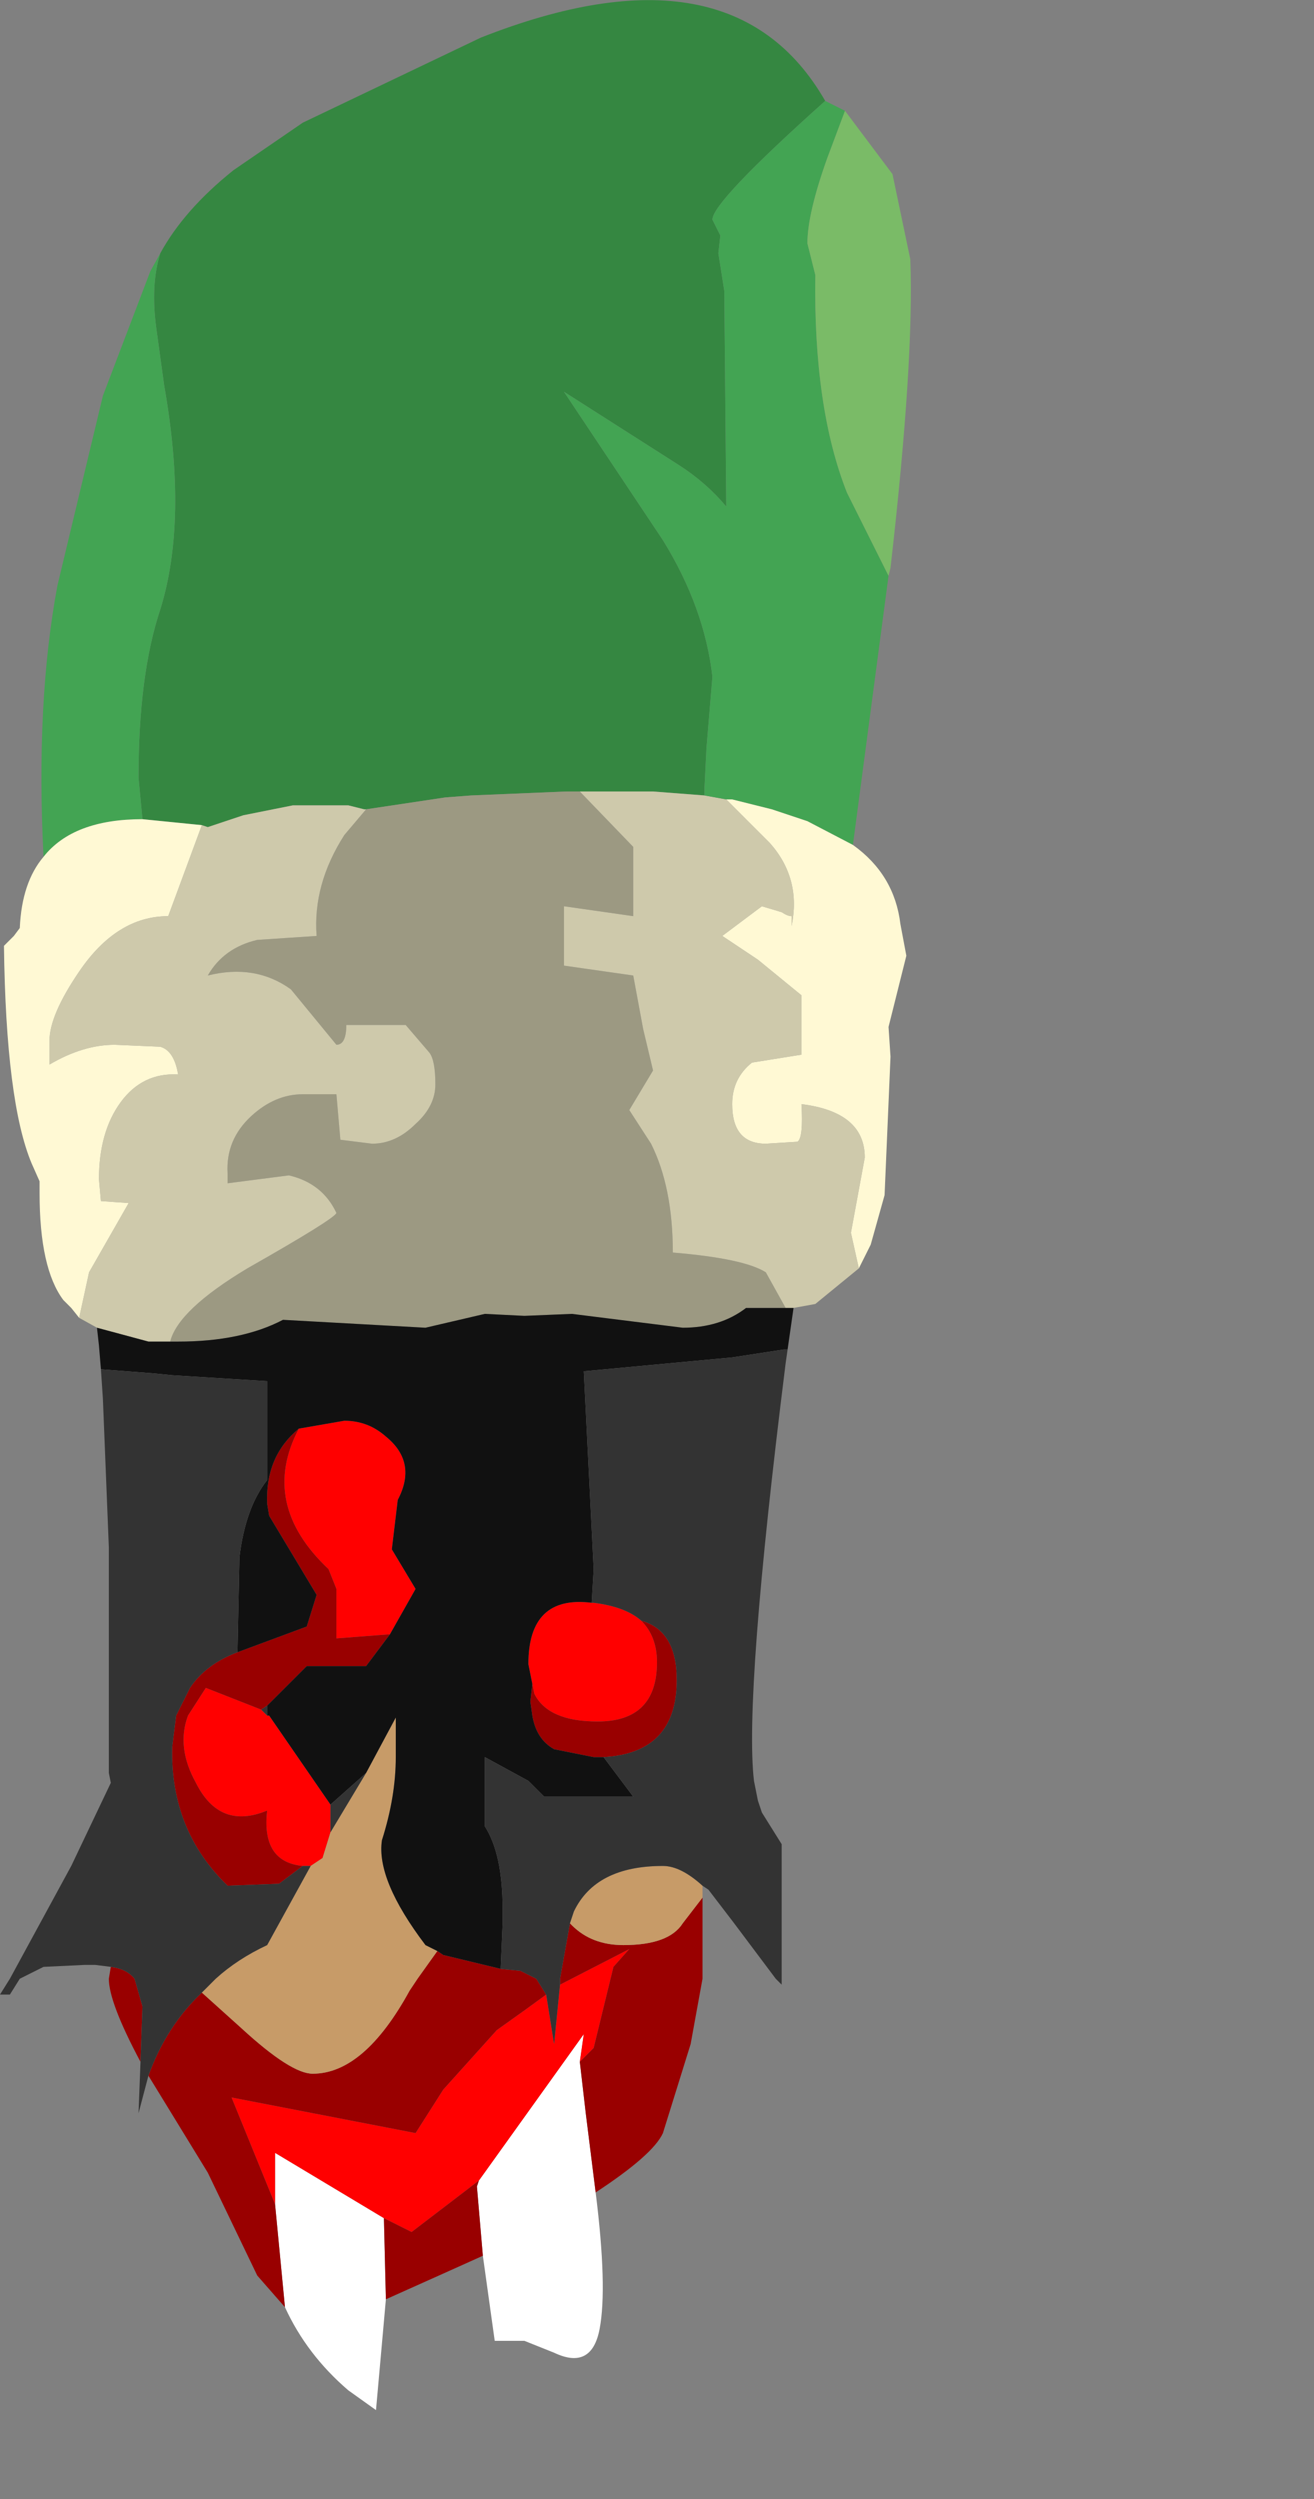 <?xml version="1.0" encoding="UTF-8" standalone="no"?>
<svg xmlns:ffdec="https://www.free-decompiler.com/flash" xmlns:xlink="http://www.w3.org/1999/xlink" ffdec:objectType="frame" height="63.15px" width="33.2px" xmlns="http://www.w3.org/2000/svg">
  <rect width="100%" height="100%" fill="#808080" stroke="none"/>
  <g transform="matrix(1.0, 0.0, 0.0, 1.0, 12.0, 30.9)">
    <use ffdec:characterId="1573" height="60.9" transform="matrix(1.0, 0.0, 0.0, 1.0, -12.0, -30.9)" width="23.0" xlink:href="#shape0"/>
  </g>
  <defs>
    <g id="shape0" transform="matrix(1.0, 0.0, 0.0, 1.0, 12.0, 30.9)">
      <path d="M0.1 24.2 L2.75 20.5 2.65 21.2 2.8 22.5 3.05 24.5 Q3.35 26.9 3.15 27.95 2.95 29.0 2.0 28.55 L1.25 28.25 0.5 28.25 0.2 26.1 0.05 24.35 0.1 24.2 M-4.8 27.4 L-5.05 24.8 -5.05 23.5 -2.3 25.15 -2.25 27.2 -2.5 30.0 -3.2 29.5 Q-4.25 28.6 -4.8 27.4" fill="#ffffff" fill-rule="evenodd" stroke="none"/>
      <path d="M2.95 9.6 L3.0 9.6 Q3.8 9.7 4.2 10.05 4.6 10.45 4.6 11.1 4.6 12.6 3.1 12.6 1.85 12.6 1.5 11.9 L1.45 11.65 1.35 11.15 Q1.35 9.4 2.95 9.6 M1.8 19.5 L2.0 20.75 2.15 19.25 3.9 18.35 3.5 18.8 3.0 20.85 2.65 21.2 2.75 20.5 0.1 24.2 -1.6 25.5 -2.3 25.15 -5.05 23.5 -5.05 24.8 -6.15 22.1 -1.5 23.0 -0.8 21.9 0.55 20.4 1.25 19.9 1.8 19.5 M-4.45 5.2 L-3.3 5.0 Q-2.7 5.0 -2.25 5.4 -1.45 6.05 -1.95 7.0 L-2.1 8.25 -1.5 9.25 -2.15 10.4 -2.2 10.4 -3.5 10.5 -3.5 9.25 -3.7 8.75 Q-5.45 7.1 -4.45 5.2 M-5.25 12.45 L-5.2 12.45 -3.65 14.7 -3.65 15.4 -3.85 16.05 -4.15 16.25 -4.35 16.25 Q-5.4 16.15 -5.25 14.85 -6.45 15.35 -7.05 14.15 -7.55 13.25 -7.25 12.45 L-6.8 11.75 -5.4 12.3 -5.25 12.45" fill="#ff0000" fill-rule="evenodd" stroke="none"/>
      <path d="M4.2 10.05 Q5.1 10.3 5.1 11.55 5.1 13.4 3.25 13.5 L3.0 13.5 2.0 13.3 Q1.55 13.05 1.45 12.45 L1.4 12.1 1.45 11.65 1.5 11.9 Q1.85 12.6 3.1 12.6 4.6 12.6 4.6 11.1 4.6 10.45 4.2 10.05 M0.65 18.85 L1.15 18.9 1.25 18.95 1.55 19.1 1.8 19.5 1.25 19.9 0.55 20.4 -0.8 21.9 -1.5 23.0 -6.15 22.1 -5.05 24.8 -4.8 27.4 -5.5 26.6 -6.75 24.0 -8.25 21.55 Q-7.8 20.3 -6.9 19.45 L-5.9 20.35 Q-4.65 21.5 -4.1 21.5 -2.8 21.5 -1.65 19.4 L-1.45 19.1 -0.95 18.4 -0.8 18.5 0.65 18.85 M2.15 19.25 L2.15 19.1 2.4 17.7 2.45 17.75 Q2.95 18.25 3.75 18.25 4.9 18.25 5.25 17.7 L5.75 17.05 5.75 18.0 5.75 19.1 5.45 20.75 4.75 23.0 Q4.5 23.55 3.05 24.5 L2.8 22.5 2.65 21.2 3.0 20.85 3.5 18.8 3.9 18.35 2.15 19.25 M0.1 24.2 L0.05 24.35 0.2 26.1 -0.8 26.55 -2.25 27.2 -2.3 25.15 -1.6 25.5 0.1 24.2 M-4.45 5.2 Q-5.45 7.1 -3.7 8.75 L-3.5 9.25 -3.5 10.5 -2.2 10.4 -2.15 10.4 -2.75 11.2 -4.25 11.2 -5.25 12.2 -5.4 12.3 -6.8 11.75 -7.25 12.45 Q-7.55 13.25 -7.05 14.15 -6.45 15.35 -5.25 14.85 -5.4 16.15 -4.35 16.25 L-4.95 16.7 -6.25 16.75 Q-7.7 15.35 -7.65 13.25 L-7.55 12.45 -7.2 11.75 Q-6.8 11.15 -6.0 10.85 L-4.25 10.2 -4.0 9.4 -5.2 7.4 -5.25 7.1 Q-5.3 5.9 -4.45 5.2 M-9.2 18.8 Q-8.8 18.85 -8.6 19.1 L-8.4 19.8 -8.45 21.2 Q-9.25 19.7 -9.25 19.1 L-9.2 18.8" fill="#990000" fill-rule="evenodd" stroke="none"/>
      <path d="M2.4 17.7 L2.5 17.4 Q3.05 16.25 4.75 16.25 5.2 16.25 5.75 16.75 L5.75 17.05 5.25 17.7 Q4.9 18.25 3.75 18.25 2.95 18.25 2.45 17.75 L2.4 17.7 M-2.75 13.9 L-2.0 12.5 -2.0 13.5 Q-2.0 14.5 -2.35 15.6 -2.5 16.6 -1.25 18.25 L-0.95 18.4 -1.45 19.1 -1.65 19.4 Q-2.8 21.5 -4.1 21.5 -4.65 21.5 -5.9 20.35 L-6.9 19.45 -6.55 19.1 Q-6.0 18.6 -5.25 18.25 L-4.15 16.25 -3.85 16.05 -3.65 15.4 -2.75 13.9" fill="#c79b68" fill-rule="evenodd" stroke="none"/>
      <path d="M8.85 -28.35 Q6.0 -25.8 6.0 -25.35 L6.1 -25.15 6.2 -24.95 6.15 -24.5 6.3 -23.55 6.35 -18.1 Q5.85 -18.7 5.15 -19.15 L2.25 -21.0 4.75 -17.25 Q5.8 -15.55 6.0 -13.8 L5.85 -12.0 5.8 -11.0 5.8 -10.8 4.5 -10.9 2.65 -10.9 2.3 -10.9 -0.1 -10.8 -0.75 -10.75 -2.75 -10.45 -2.8 -10.45 -3.2 -10.55 -4.3 -10.55 -4.6 -10.55 -5.85 -10.3 -6.75 -10.0 -6.9 -10.05 -8.4 -10.2 -8.5 -11.25 Q-8.5 -13.85 -7.95 -15.5 -7.25 -17.75 -7.85 -21.15 L-8.05 -22.6 Q-8.2 -23.7 -7.95 -24.5 -7.35 -25.6 -6.1 -26.6 L-4.35 -27.8 0.15 -29.95 Q6.5 -32.45 8.85 -28.35" fill="#348740" fill-opacity="0.984" fill-rule="evenodd" stroke="none"/>
      <path d="M-2.75 -10.45 L-0.75 -10.75 -0.1 -10.8 2.3 -10.9 2.65 -10.9 4.0 -9.5 4.0 -7.75 2.25 -8.0 2.25 -6.5 4.0 -6.25 4.25 -4.9 4.5 -3.85 3.9 -2.85 4.45 -2.0 Q5.0 -0.9 5.0 0.75 6.8 0.9 7.35 1.25 L7.85 2.15 7.75 2.15 6.85 2.15 Q6.2 2.65 5.25 2.65 L2.45 2.3 1.25 2.35 0.25 2.3 -1.25 2.65 -4.85 2.45 Q-5.9 3.0 -7.5 3.0 L-7.7 3.0 Q-7.5 2.2 -5.75 1.15 -3.55 -0.1 -3.5 -0.25 -3.85 -1.0 -4.7 -1.2 L-6.25 -1.0 -6.25 -1.25 Q-6.3 -2.1 -5.65 -2.7 -5.05 -3.25 -4.35 -3.25 L-3.5 -3.25 -3.4 -2.1 -2.6 -2.0 Q-2.0 -2.0 -1.5 -2.5 -1.0 -2.95 -1.0 -3.5 -1.0 -4.1 -1.15 -4.3 L-1.75 -5.0 -3.25 -5.0 Q-3.25 -4.5 -3.5 -4.5 L-4.65 -5.9 Q-5.55 -6.55 -6.75 -6.25 -6.35 -6.95 -5.5 -7.15 L-4.0 -7.25 Q-4.1 -8.55 -3.3 -9.8 L-2.75 -10.45 M-7.5 -3.75 L-7.25 -3.75 -7.5 -3.75" fill="#9c9982" fill-rule="evenodd" stroke="none"/>
      <path d="M-6.9 -10.05 L-6.75 -10.0 -5.85 -10.3 -4.6 -10.55 -4.3 -10.55 -3.2 -10.55 -2.8 -10.45 -2.75 -10.45 -3.3 -9.8 Q-4.1 -8.55 -4.0 -7.25 L-5.5 -7.15 Q-6.35 -6.95 -6.75 -6.25 -5.55 -6.55 -4.65 -5.9 L-3.5 -4.5 Q-3.25 -4.5 -3.25 -5.0 L-1.75 -5.0 -1.15 -4.3 Q-1.0 -4.1 -1.0 -3.5 -1.0 -2.95 -1.5 -2.5 -2.0 -2.0 -2.6 -2.0 L-3.4 -2.1 -3.5 -3.25 -4.35 -3.25 Q-5.05 -3.25 -5.65 -2.7 -6.3 -2.1 -6.25 -1.25 L-6.25 -1.0 -4.7 -1.2 Q-3.85 -1.0 -3.5 -0.25 -3.55 -0.1 -5.75 1.15 -7.5 2.2 -7.7 3.0 L-8.25 3.0 -9.55 2.65 -10.0 2.4 -9.75 1.25 -8.75 -0.5 -9.45 -0.55 -9.5 -1.1 Q-9.5 -2.3 -8.95 -3.05 -8.4 -3.8 -7.5 -3.75 -7.6 -4.35 -7.95 -4.45 L-9.1 -4.5 Q-9.9 -4.5 -10.75 -4.0 L-10.75 -4.6 Q-10.75 -5.25 -10.0 -6.35 -9.05 -7.75 -7.75 -7.75 L-6.9 -10.05 M2.65 -10.9 L4.5 -10.9 5.8 -10.8 6.35 -10.7 7.45 -9.6 Q8.25 -8.7 8.0 -7.5 L8.0 -7.75 Q7.9 -7.75 7.75 -7.85 L7.25 -8.0 6.25 -7.25 7.15 -6.65 8.25 -5.75 8.25 -4.25 7.0 -4.05 Q6.5 -3.65 6.5 -3.0 6.5 -2.0 7.35 -2.0 L8.15 -2.05 Q8.3 -2.15 8.25 -3.0 9.85 -2.8 9.85 -1.65 L9.5 0.25 9.7 1.15 8.6 2.05 8.05 2.15 7.85 2.15 7.35 1.25 Q6.8 0.9 5.0 0.75 5.0 -0.9 4.45 -2.0 L3.9 -2.85 4.5 -3.85 4.25 -4.9 4.0 -6.25 2.25 -6.5 2.25 -8.0 4.0 -7.75 4.0 -9.5 2.65 -10.9 M-7.5 -3.75 L-7.25 -3.75 -7.5 -3.75" fill="#cec9ab" fill-rule="evenodd" stroke="none"/>
      <path d="M-7.7 3.0 L-7.5 3.0 Q-5.9 3.0 -4.85 2.45 L-1.25 2.65 0.25 2.3 1.25 2.35 2.45 2.3 5.25 2.65 Q6.2 2.65 6.85 2.15 L7.75 2.15 7.85 2.15 8.05 2.15 7.9 3.2 7.8 3.2 6.5 3.4 2.75 3.75 3.0 8.75 2.95 9.6 Q1.35 9.4 1.35 11.15 L1.45 11.65 1.4 12.1 1.45 12.45 Q1.55 13.05 2.0 13.3 L3.0 13.5 3.25 13.5 3.7 14.1 4.0 14.5 1.75 14.5 1.35 14.1 0.25 13.5 0.25 15.25 Q0.7 15.95 0.7 17.35 L0.7 17.7 0.65 18.85 -0.8 18.5 -0.95 18.4 -1.25 18.25 Q-2.5 16.6 -2.35 15.6 -2.0 14.5 -2.0 13.5 L-2.0 12.5 -2.75 13.9 -3.65 14.7 -5.2 12.45 -5.25 12.45 -5.25 12.2 -4.25 11.2 -2.75 11.2 -2.15 10.4 -1.5 9.25 -2.1 8.25 -1.95 7.0 Q-1.45 6.05 -2.25 5.4 -2.7 5.0 -3.3 5.0 L-4.45 5.2 Q-5.3 5.9 -5.25 7.1 L-5.2 7.4 -4.0 9.4 -4.25 10.2 -6.0 10.85 -5.95 8.45 Q-5.8 7.2 -5.25 6.5 L-5.25 4.0 -7.65 3.85 -8.15 3.8 -9.45 3.7 -9.5 3.1 -9.55 2.65 -8.25 3.0 -7.7 3.0" fill="#111111" fill-rule="evenodd" stroke="none"/>
      <path d="M2.95 9.6 L3.0 8.75 2.75 3.75 6.5 3.4 7.8 3.2 7.9 3.2 7.85 3.55 Q6.8 11.95 7.05 14.1 L7.15 14.6 7.25 14.9 7.75 15.7 7.75 19.25 7.6 19.1 6.55 17.7 5.9 16.85 5.75 16.75 Q5.2 16.25 4.75 16.25 3.05 16.25 2.5 17.4 L2.4 17.7 2.15 19.1 2.15 19.25 2.0 20.75 1.8 19.5 1.55 19.1 1.25 18.95 1.15 18.9 0.65 18.85 0.7 17.7 0.7 17.35 Q0.7 15.95 0.25 15.25 L0.25 13.5 1.35 14.1 1.75 14.5 4.0 14.5 3.7 14.1 3.25 13.5 Q5.1 13.4 5.1 11.55 5.1 10.3 4.2 10.05 3.8 9.7 3.0 9.6 L2.95 9.6 M-5.25 12.2 L-5.25 12.45 -5.4 12.3 -5.25 12.2 M-3.65 14.7 L-2.75 13.9 -3.65 15.4 -3.65 14.7 M-9.45 3.7 L-8.15 3.8 -7.65 3.85 -5.25 4.0 -5.25 6.5 Q-5.8 7.2 -5.95 8.45 L-6.0 10.85 Q-6.8 11.15 -7.2 11.75 L-7.55 12.45 -7.65 13.25 Q-7.7 15.35 -6.25 16.75 L-4.95 16.7 -4.35 16.25 -4.15 16.25 -5.25 18.25 Q-6.0 18.6 -6.55 19.1 L-6.9 19.45 Q-7.8 20.3 -8.25 21.55 L-8.5 22.5 -8.45 21.2 -8.4 19.8 -8.6 19.1 Q-8.8 18.85 -9.2 18.8 L-9.6 18.75 -9.85 18.75 -10.9 18.8 -11.5 19.1 -11.75 19.5 -12.0 19.5 -11.75 19.1 -10.2 16.25 -9.2 14.15 -9.25 13.9 -9.25 12.45 -9.25 11.75 -9.25 8.2 -9.4 4.45 -9.45 3.7" fill="#333333" fill-rule="evenodd" stroke="none"/>
      <path d="M5.8 -10.8 L5.8 -11.0 5.85 -12.0 6.0 -13.8 Q5.8 -15.55 4.75 -17.25 L2.25 -21.0 5.15 -19.15 Q5.85 -18.7 6.35 -18.1 L6.3 -23.55 6.15 -24.5 6.2 -24.95 6.1 -25.15 6.0 -25.35 Q6.0 -25.8 8.85 -28.35 L9.35 -28.1 8.9 -26.9 Q8.4 -25.5 8.4 -24.75 L8.6 -23.95 Q8.55 -20.6 9.4 -18.45 L10.45 -16.35 9.55 -9.55 8.4 -10.15 7.5 -10.45 6.5 -10.7 6.35 -10.7 5.8 -10.8 M-7.95 -24.5 Q-8.2 -23.7 -8.05 -22.6 L-7.85 -21.15 Q-7.25 -17.75 -7.95 -15.5 -8.5 -13.85 -8.5 -11.25 L-8.4 -10.2 Q-10.15 -10.2 -10.9 -9.25 -11.1 -13.15 -10.55 -16.1 L-9.4 -20.9 -8.2 -24.05 -7.95 -24.5" fill="#42a553" fill-opacity="0.984" fill-rule="evenodd" stroke="none"/>
      <path d="M-8.4 -10.2 L-6.9 -10.05 -7.75 -7.75 Q-9.05 -7.75 -10.0 -6.35 -10.75 -5.25 -10.75 -4.6 L-10.75 -4.0 Q-9.9 -4.5 -9.1 -4.5 L-7.95 -4.45 Q-7.6 -4.35 -7.5 -3.75 -8.4 -3.8 -8.95 -3.05 -9.5 -2.3 -9.5 -1.1 L-9.45 -0.55 -8.75 -0.5 -9.75 1.25 -10.0 2.4 -10.2 2.15 -10.4 1.95 Q-11.0 1.15 -11.0 -0.75 L-11.0 -1.05 -11.2 -1.5 Q-11.85 -3.05 -11.9 -7.0 L-11.65 -7.25 -11.5 -7.45 Q-11.45 -8.6 -10.9 -9.25 -10.15 -10.2 -8.4 -10.2 M6.35 -10.7 L6.5 -10.7 7.5 -10.45 8.4 -10.15 9.55 -9.55 Q10.6 -8.8 10.75 -7.55 L10.9 -6.75 10.45 -4.95 10.5 -4.2 10.35 -0.7 10.0 0.55 9.7 1.15 9.5 0.25 9.85 -1.65 Q9.85 -2.8 8.25 -3.0 8.3 -2.15 8.15 -2.05 L7.35 -2.0 Q6.5 -2.0 6.5 -3.0 6.5 -3.65 7.0 -4.05 L8.25 -4.25 8.25 -5.75 7.15 -6.65 6.25 -7.25 7.25 -8.0 7.75 -7.85 Q7.9 -7.75 8.0 -7.75 L8.0 -7.5 Q8.25 -8.7 7.45 -9.6 L6.35 -10.7" fill="#fff9d4" fill-rule="evenodd" stroke="none"/>
      <path d="M10.45 -16.35 L9.4 -18.45 Q8.55 -20.6 8.6 -23.95 L8.4 -24.75 Q8.4 -25.5 8.9 -26.9 L9.35 -28.1 10.55 -26.5 11.0 -24.35 Q11.1 -21.8 10.5 -16.55 L10.45 -16.35" fill="#7abc67" fill-opacity="0.984" fill-rule="evenodd" stroke="none"/>
    </g>
  </defs>
</svg>
